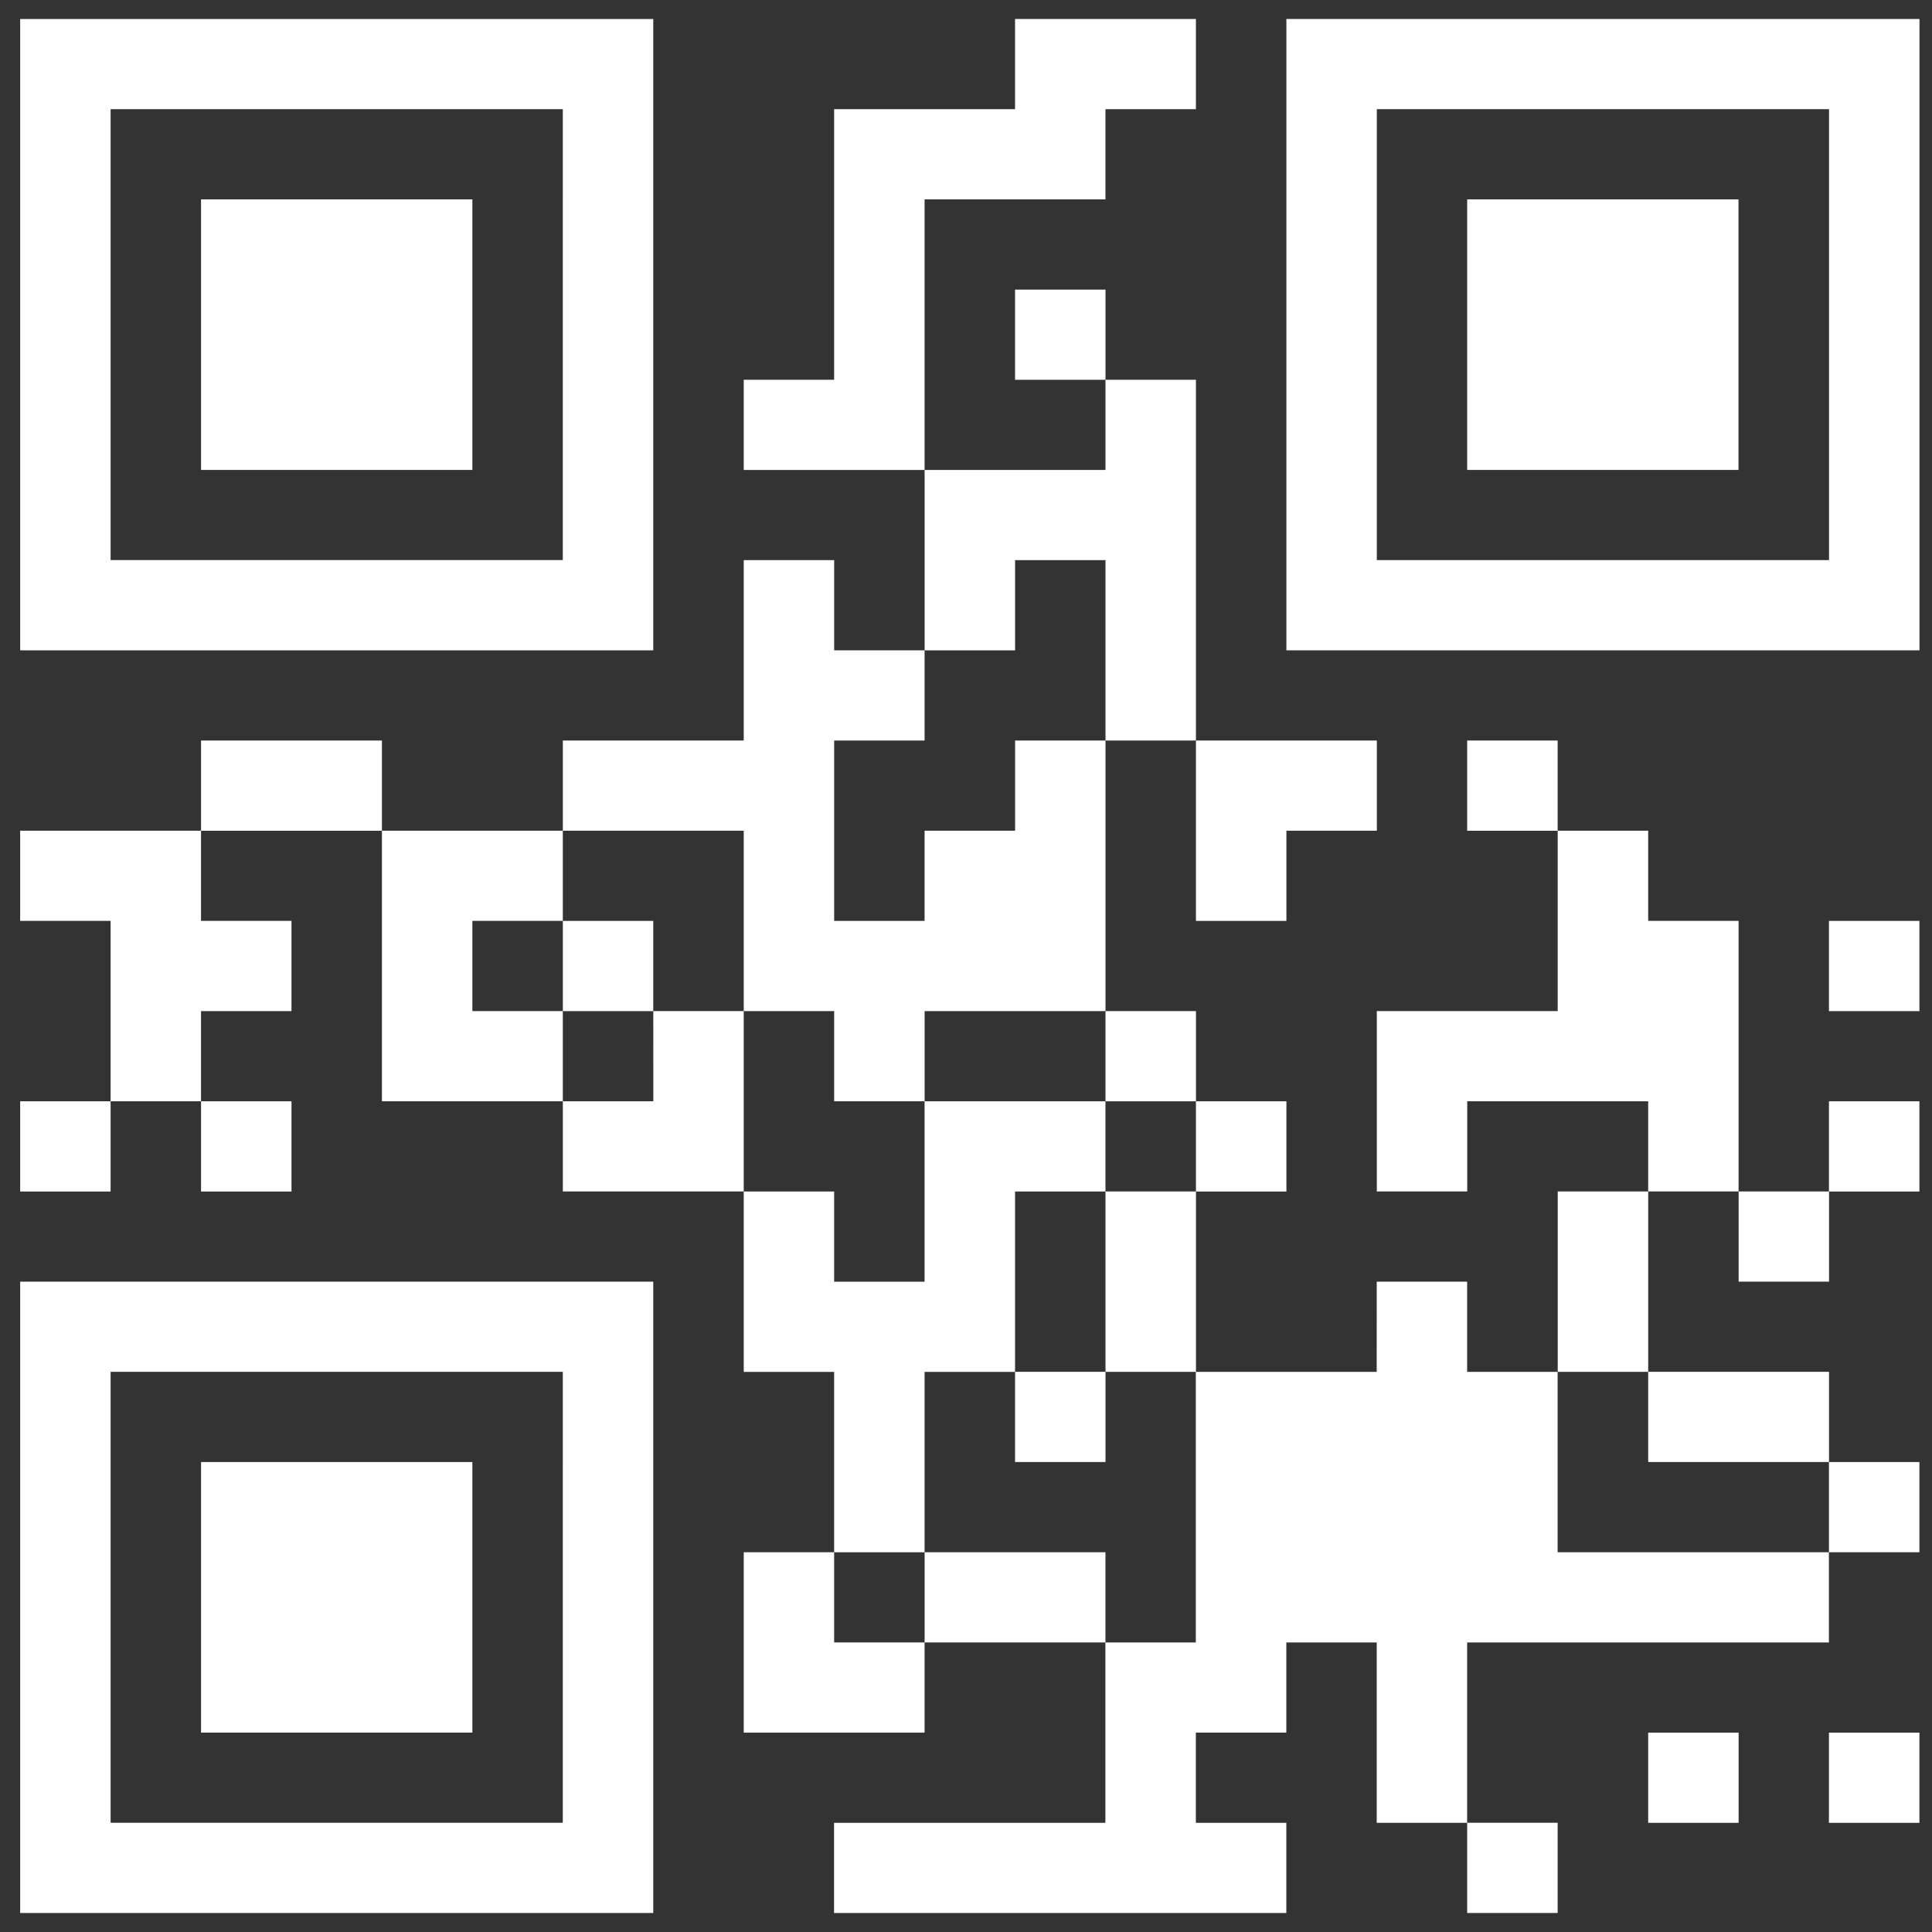<svg width="64" height="64" viewBox="0 0 64 64" fill="none" xmlns="http://www.w3.org/2000/svg">
<rect x="0" y="0" width="64" height="64" fill="#333333" stroke="none"/>
<path d="M33.625 0.629H39.616V3.617H36.62V6.604H30.628V15.568H24.637V12.58H27.632V3.617H33.625V0.629Z" fill="white"/>
<path d="M0.668 0.629V21.543H21.64V0.629H0.668ZM18.643 18.554H3.664V3.616H18.644L18.643 18.554Z" fill="white"/>
<path d="M42.613 0.629V21.543H63.585V0.629H42.613ZM60.588 18.554H45.609V3.616H60.589V18.554H60.588Z" fill="white"/>
<path d="M6.66 6.604H15.648V15.567H6.66V6.604Z" fill="white"/>
<path d="M48.602 6.604H57.59V15.567H48.602V6.604Z" fill="white"/>
<path d="M33.625 9.594H36.621V12.581H33.625V9.594Z" fill="white"/>
<path d="M36.621 12.58H39.617V24.531H36.621V18.555H33.626V21.544H30.629V15.568H36.621L36.621 12.58Z" fill="white"/>
<path d="M24.637 18.555H27.633V21.543H30.628V24.531H27.633V30.506H30.628V27.518H33.626V24.531H36.621V33.494H30.629V36.481H27.633V33.494H24.637V27.518H18.645V24.531H24.637L24.637 18.555Z" fill="white"/>
<path d="M6.66 24.531H12.652V27.52H6.66V24.531Z" fill="white"/>
<path d="M39.617 24.531H45.61V27.518H42.614V30.506H39.617L39.617 24.531Z" fill="white"/>
<path d="M48.602 24.531H51.599V27.52H48.602V24.531Z" fill="white"/>
<path d="M0.668 27.518H6.659V30.505H9.656V33.494H6.659V36.481H3.664V30.505H0.668V27.518Z" fill="white"/>
<path d="M12.652 27.518H18.644V30.505H15.648V33.494H18.644V36.481H12.652V27.518Z" fill="white"/>
<path d="M51.601 27.518H54.598V30.505H57.593V39.468H54.598V36.481H48.604V39.468H45.609V33.494H51.601L51.601 27.518Z" fill="white"/>
<path d="M18.645 30.506H21.64V33.495H18.645V30.506Z" fill="white"/>
<path d="M60.586 30.506H63.583V33.495H60.586V30.506Z" fill="white"/>
<path d="M21.641 33.494H24.637V39.469H18.645V36.481H21.642L21.641 33.494Z" fill="white"/>
<path d="M36.621 33.494H39.618V36.482H36.621V33.494Z" fill="white"/>
<path d="M0.668 36.482H3.664V39.471H0.668V36.482Z" fill="white"/>
<path d="M6.66 36.482H9.656V39.471H6.66V36.482Z" fill="white"/>
<path d="M30.628 36.482H36.62V39.47H33.625V45.446H30.628V51.421H27.632V45.446H24.637V39.47H27.632V42.458H30.628L30.628 36.482Z" fill="white"/>
<path d="M39.617 36.482H42.614V39.471H39.617V36.482Z" fill="white"/>
<path d="M60.586 36.482H63.583V39.471H60.586V36.482Z" fill="white"/>
<path d="M36.621 39.469H39.618V45.444H36.621V39.469Z" fill="white"/>
<path d="M51.602 39.469H54.599V45.444H51.602V39.469Z" fill="white"/>
<path d="M57.594 39.469H60.59V42.456H57.594V39.469Z" fill="white"/>
<path d="M45.606 42.457H48.601V45.445H51.598V51.42H60.585V54.408H48.601V60.383H45.606V54.408H42.611V57.396H39.614V60.383H42.611V63.371H27.629V60.383H36.617V54.408H39.613V45.445H45.605L45.606 42.457Z" fill="white"/>
<path d="M0.668 42.457V63.371H21.64V42.457H0.668ZM18.643 60.382H3.664V45.444H18.644L18.643 60.382Z" fill="white"/>
<path d="M33.625 45.443H36.621V48.431H33.625V45.443Z" fill="white"/>
<path d="M54.598 45.443H60.589V48.431H54.598V45.443Z" fill="white"/>
<path d="M6.66 48.432H15.648V57.395H6.66V48.432Z" fill="white"/>
<path d="M60.586 48.432H63.583V51.42H60.586V48.432Z" fill="white"/>
<path d="M24.637 51.42H27.632V54.408H30.628V57.396H24.637V51.42Z" fill="white"/>
<path d="M30.629 51.42H36.62V54.408H30.629V51.42Z" fill="white"/>
<path d="M54.598 57.397H57.594V60.384H54.598V57.397Z" fill="white"/>
<path d="M60.586 57.397H63.583V60.384H60.586V57.397Z" fill="white"/>
<path d="M48.602 60.381H51.599V63.37H48.602V60.381Z" fill="white"/>
</svg>
